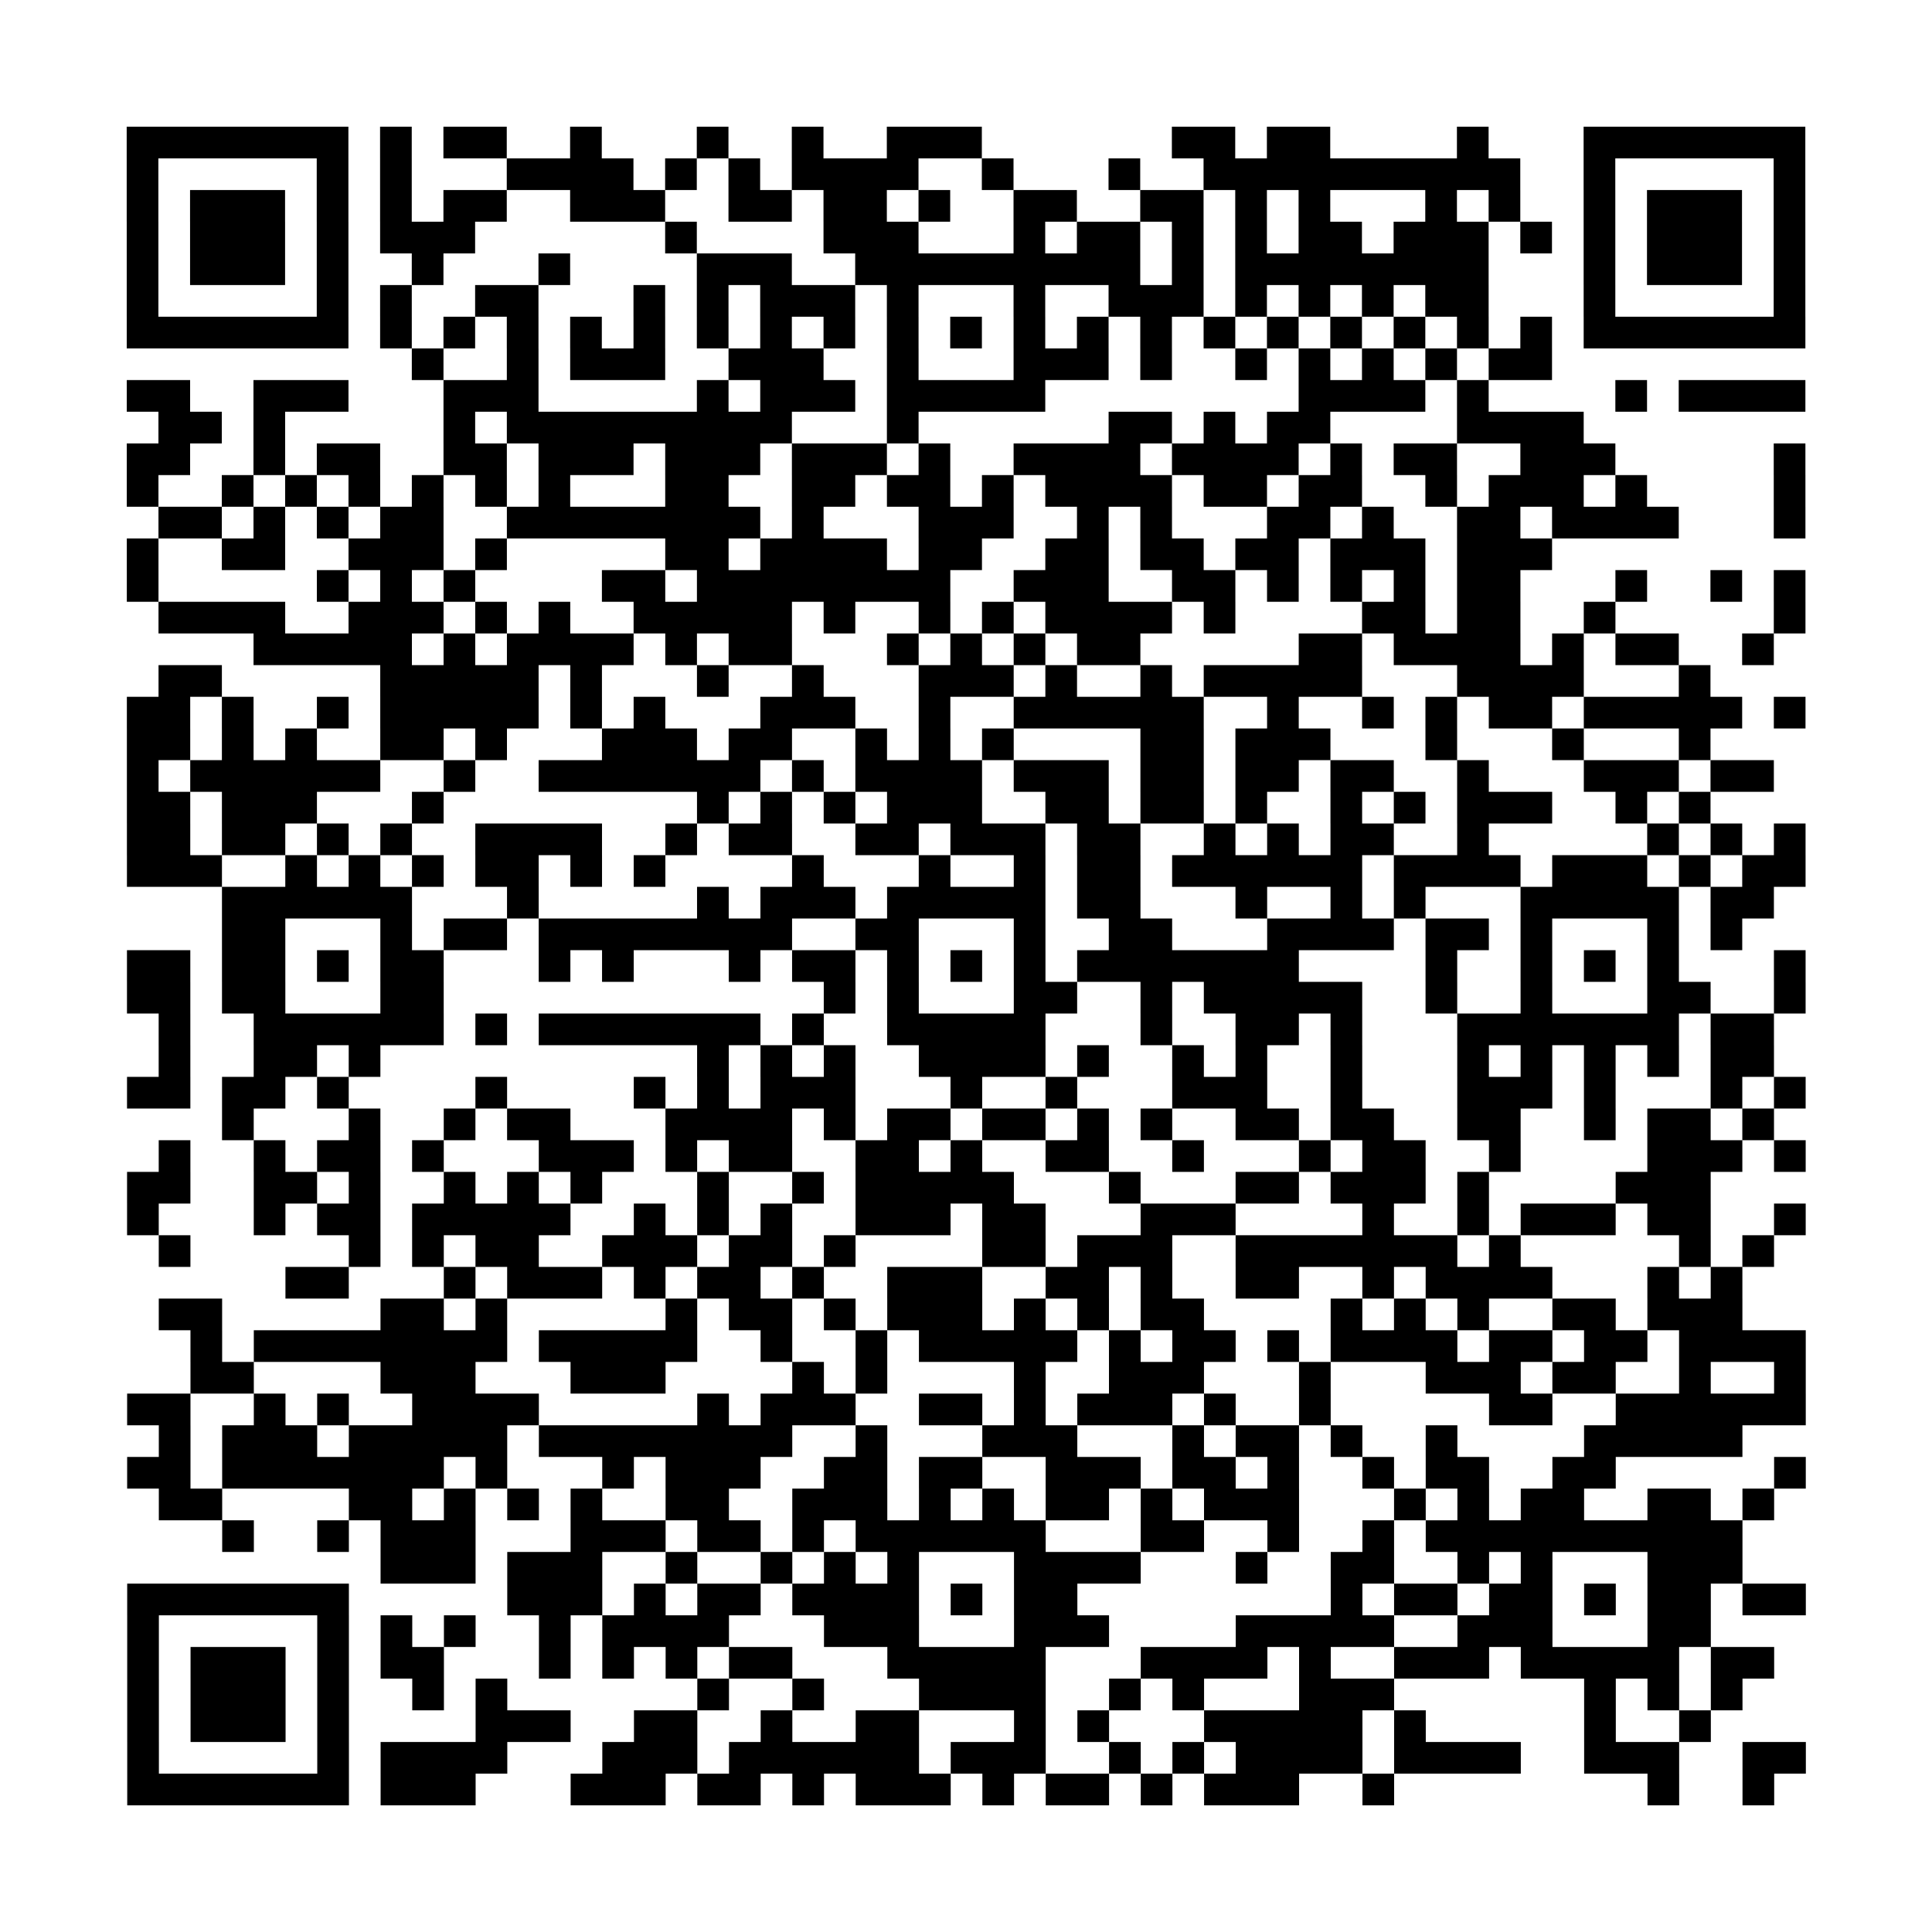 <?xml version="1.0" encoding="utf-8"?>
<svg xmlns="http://www.w3.org/2000/svg" width="61" height="61" class="segno"><path class="qrline" stroke="#000" d="M4 4.5h7m1 0h1m1 0h2m2 0h1m3 0h1m2 0h1m2 0h3m6 0h2m1 0h2m4 0h1m3 0h7m-53 1h1m5 0h1m1 0h1m3 0h4m1 0h1m1 0h1m1 0h4m2 0h1m3 0h1m2 0h10m2 0h1m5 0h1m-53 1h1m1 0h3m1 0h1m1 0h1m1 0h2m2 0h3m2 0h2m1 0h2m1 0h1m2 0h2m2 0h2m1 0h1m1 0h1m3 0h1m1 0h1m2 0h1m1 0h3m1 0h1m-53 1h1m1 0h3m1 0h1m1 0h3m6 0h1m4 0h3m3 0h1m1 0h2m1 0h1m1 0h1m1 0h2m1 0h3m1 0h1m1 0h1m1 0h3m1 0h1m-53 1h1m1 0h3m1 0h1m2 0h1m3 0h1m4 0h3m2 0h9m1 0h1m1 0h8m3 0h1m1 0h3m1 0h1m-53 1h1m5 0h1m1 0h1m2 0h2m3 0h1m1 0h1m1 0h3m1 0h1m3 0h1m2 0h3m1 0h1m1 0h1m1 0h1m1 0h2m3 0h1m5 0h1m-53 1h7m1 0h1m1 0h1m1 0h1m1 0h1m1 0h1m1 0h1m1 0h1m1 0h1m1 0h1m1 0h1m1 0h1m1 0h1m1 0h1m1 0h1m1 0h1m1 0h1m1 0h1m1 0h1m1 0h1m1 0h7m-44 1h1m2 0h1m1 0h3m2 0h3m2 0h1m3 0h3m1 0h1m2 0h1m1 0h1m1 0h1m1 0h1m1 0h2m-45 1h2m2 0h3m3 0h3m5 0h1m1 0h3m1 0h5m8 0h4m1 0h1m4 0h1m1 0h4m-52 1h2m1 0h1m5 0h1m1 0h9m3 0h1m6 0h2m1 0h1m1 0h2m4 0h4m-46 1h2m2 0h1m1 0h2m2 0h2m1 0h3m1 0h3m1 0h3m1 0h1m2 0h4m1 0h4m1 0h1m1 0h2m2 0h3m5 0h1m-53 1h1m2 0h1m1 0h1m1 0h1m1 0h1m1 0h1m1 0h1m3 0h2m2 0h2m1 0h2m1 0h1m1 0h4m1 0h2m1 0h2m2 0h1m1 0h3m1 0h1m4 0h1m-52 1h2m1 0h1m1 0h1m1 0h2m2 0h8m1 0h1m3 0h3m2 0h1m1 0h1m3 0h2m1 0h1m2 0h2m1 0h4m3 0h1m-53 1h1m2 0h2m2 0h3m1 0h1m5 0h2m1 0h4m1 0h2m2 0h2m1 0h2m1 0h2m1 0h3m1 0h3m-45 1h1m5 0h1m1 0h1m1 0h1m4 0h2m1 0h8m2 0h3m2 0h2m1 0h1m1 0h1m1 0h1m1 0h2m3 0h1m2 0h1m1 0h1m-52 1h4m2 0h3m1 0h1m1 0h1m2 0h5m1 0h1m2 0h1m1 0h1m1 0h4m1 0h1m4 0h2m1 0h2m2 0h1m5 0h1m-49 1h5m1 0h1m1 0h4m1 0h1m1 0h2m3 0h1m1 0h1m1 0h1m1 0h2m5 0h2m1 0h4m1 0h1m1 0h2m2 0h1m-51 1h2m5 0h5m1 0h1m3 0h1m2 0h1m3 0h3m1 0h1m2 0h1m1 0h5m3 0h4m3 0h1m-50 1h2m1 0h1m2 0h1m1 0h5m1 0h1m1 0h1m3 0h3m2 0h1m2 0h6m2 0h1m2 0h1m1 0h1m1 0h2m1 0h5m1 0h1m-53 1h2m1 0h1m1 0h1m2 0h2m1 0h1m3 0h3m1 0h2m2 0h1m1 0h1m1 0h1m4 0h2m1 0h3m3 0h1m3 0h1m3 0h1m-50 1h1m1 0h6m2 0h1m2 0h7m1 0h1m1 0h4m1 0h3m1 0h2m1 0h2m1 0h2m2 0h1m3 0h3m1 0h2m-52 1h2m1 0h3m3 0h1m8 0h1m1 0h1m1 0h1m1 0h3m2 0h2m1 0h2m1 0h1m2 0h1m1 0h1m1 0h3m2 0h1m1 0h1m-50 1h2m1 0h2m1 0h1m1 0h1m2 0h4m2 0h1m1 0h2m2 0h2m1 0h3m1 0h2m2 0h1m1 0h1m1 0h2m2 0h1m5 0h1m1 0h1m1 0h1m-53 1h3m2 0h1m1 0h1m1 0h1m1 0h2m1 0h1m1 0h1m4 0h1m3 0h1m2 0h1m1 0h2m1 0h6m1 0h4m1 0h3m1 0h1m1 0h2m-50 1h6m3 0h1m5 0h1m1 0h3m1 0h5m1 0h2m3 0h1m2 0h1m1 0h1m3 0h5m1 0h2m-49 1h2m3 0h1m1 0h2m1 0h8m2 0h2m3 0h1m2 0h2m3 0h4m1 0h2m1 0h1m3 0h1m1 0h1m-51 1h2m1 0h2m1 0h1m1 0h2m3 0h1m1 0h1m3 0h1m1 0h2m1 0h1m1 0h1m1 0h1m1 0h7m4 0h1m2 0h1m1 0h1m1 0h1m3 0h1m-53 1h2m1 0h2m3 0h2m12 0h1m1 0h1m3 0h2m2 0h1m1 0h5m2 0h1m2 0h1m3 0h2m2 0h1m-52 1h1m2 0h6m1 0h1m1 0h7m1 0h1m2 0h5m3 0h1m2 0h2m1 0h1m3 0h7m1 0h2m-51 1h1m2 0h2m1 0h1m10 0h1m1 0h1m1 0h1m2 0h4m1 0h1m2 0h1m1 0h1m2 0h1m3 0h1m1 0h1m1 0h1m1 0h1m1 0h2m-52 1h2m1 0h2m1 0h1m4 0h1m4 0h1m1 0h1m1 0h3m3 0h1m2 0h1m3 0h3m2 0h1m3 0h3m1 0h1m3 0h1m1 0h1m-50 1h1m3 0h1m2 0h1m1 0h2m3 0h4m1 0h1m1 0h2m1 0h2m1 0h1m1 0h1m2 0h2m1 0h2m2 0h2m2 0h1m1 0h2m1 0h1m-51 1h1m2 0h1m1 0h2m1 0h1m3 0h3m1 0h1m1 0h2m2 0h2m1 0h1m2 0h2m2 0h1m3 0h1m1 0h2m2 0h1m4 0h3m1 0h1m-53 1h2m2 0h2m1 0h1m2 0h1m1 0h1m1 0h1m3 0h1m2 0h1m1 0h5m3 0h1m3 0h2m1 0h3m1 0h1m4 0h3m-50 1h1m3 0h1m1 0h2m1 0h5m2 0h1m1 0h1m1 0h1m2 0h3m1 0h2m3 0h3m4 0h1m2 0h1m1 0h3m1 0h2m2 0h1m-52 1h1m5 0h1m1 0h1m1 0h2m2 0h3m1 0h2m1 0h1m4 0h2m1 0h3m2 0h7m1 0h1m5 0h1m1 0h1m-47 1h2m3 0h1m1 0h3m1 0h1m1 0h2m1 0h1m2 0h3m2 0h2m1 0h1m2 0h2m2 0h1m1 0h4m3 0h1m1 0h1m-50 1h2m5 0h2m1 0h1m5 0h1m1 0h2m1 0h1m1 0h3m1 0h1m1 0h1m1 0h2m4 0h1m1 0h1m1 0h1m2 0h2m1 0h3m-49 1h1m1 0h8m1 0h5m2 0h1m2 0h1m1 0h5m1 0h1m1 0h2m1 0h1m1 0h4m1 0h2m1 0h2m1 0h4m-51 1h2m4 0h3m3 0h3m4 0h1m1 0h1m4 0h1m2 0h3m3 0h1m3 0h3m1 0h2m2 0h1m2 0h1m-53 1h2m2 0h1m1 0h1m2 0h4m5 0h1m1 0h3m2 0h2m1 0h1m1 0h3m1 0h1m2 0h1m5 0h2m2 0h6m-52 1h1m1 0h3m1 0h5m1 0h8m2 0h1m3 0h3m3 0h1m1 0h2m1 0h1m2 0h1m4 0h5m-51 1h2m1 0h7m1 0h1m3 0h1m1 0h3m2 0h2m1 0h2m2 0h3m1 0h2m1 0h1m2 0h1m1 0h2m2 0h2m5 0h1m-52 1h2m4 0h2m1 0h1m1 0h1m1 0h1m2 0h2m2 0h3m1 0h1m1 0h1m1 0h2m1 0h1m1 0h3m3 0h1m1 0h1m1 0h2m2 0h2m1 0h1m-49 1h1m2 0h1m1 0h3m3 0h3m1 0h2m1 0h1m1 0h6m3 0h2m2 0h1m2 0h1m1 0h10m-43 1h3m1 0h3m2 0h1m2 0h1m1 0h1m1 0h1m3 0h4m3 0h1m2 0h2m2 0h1m1 0h1m3 0h3m-51 1h7m5 0h3m1 0h1m1 0h2m1 0h4m1 0h1m1 0h2m8 0h1m1 0h2m1 0h2m1 0h1m1 0h2m1 0h2m-53 1h1m5 0h1m1 0h1m1 0h1m2 0h1m1 0h4m3 0h3m3 0h3m4 0h5m2 0h3m3 0h2m-50 1h1m1 0h3m1 0h1m1 0h2m3 0h1m1 0h1m1 0h1m1 0h2m3 0h5m3 0h4m1 0h1m2 0h3m1 0h5m1 0h2m-52 1h1m1 0h3m1 0h1m2 0h1m1 0h1m6 0h1m2 0h1m3 0h4m2 0h1m1 0h1m3 0h3m6 0h1m1 0h1m1 0h1m-51 1h1m1 0h3m1 0h1m4 0h3m2 0h2m2 0h1m2 0h2m3 0h1m1 0h1m3 0h5m1 0h1m5 0h1m2 0h1m-50 1h1m5 0h1m1 0h4m3 0h3m1 0h6m1 0h3m2 0h1m1 0h1m1 0h4m1 0h4m2 0h3m2 0h2m-53 1h7m1 0h3m3 0h3m1 0h2m1 0h1m1 0h3m1 0h1m1 0h2m1 0h1m1 0h3m2 0h1m8 0h1m2 0h1"/></svg>
